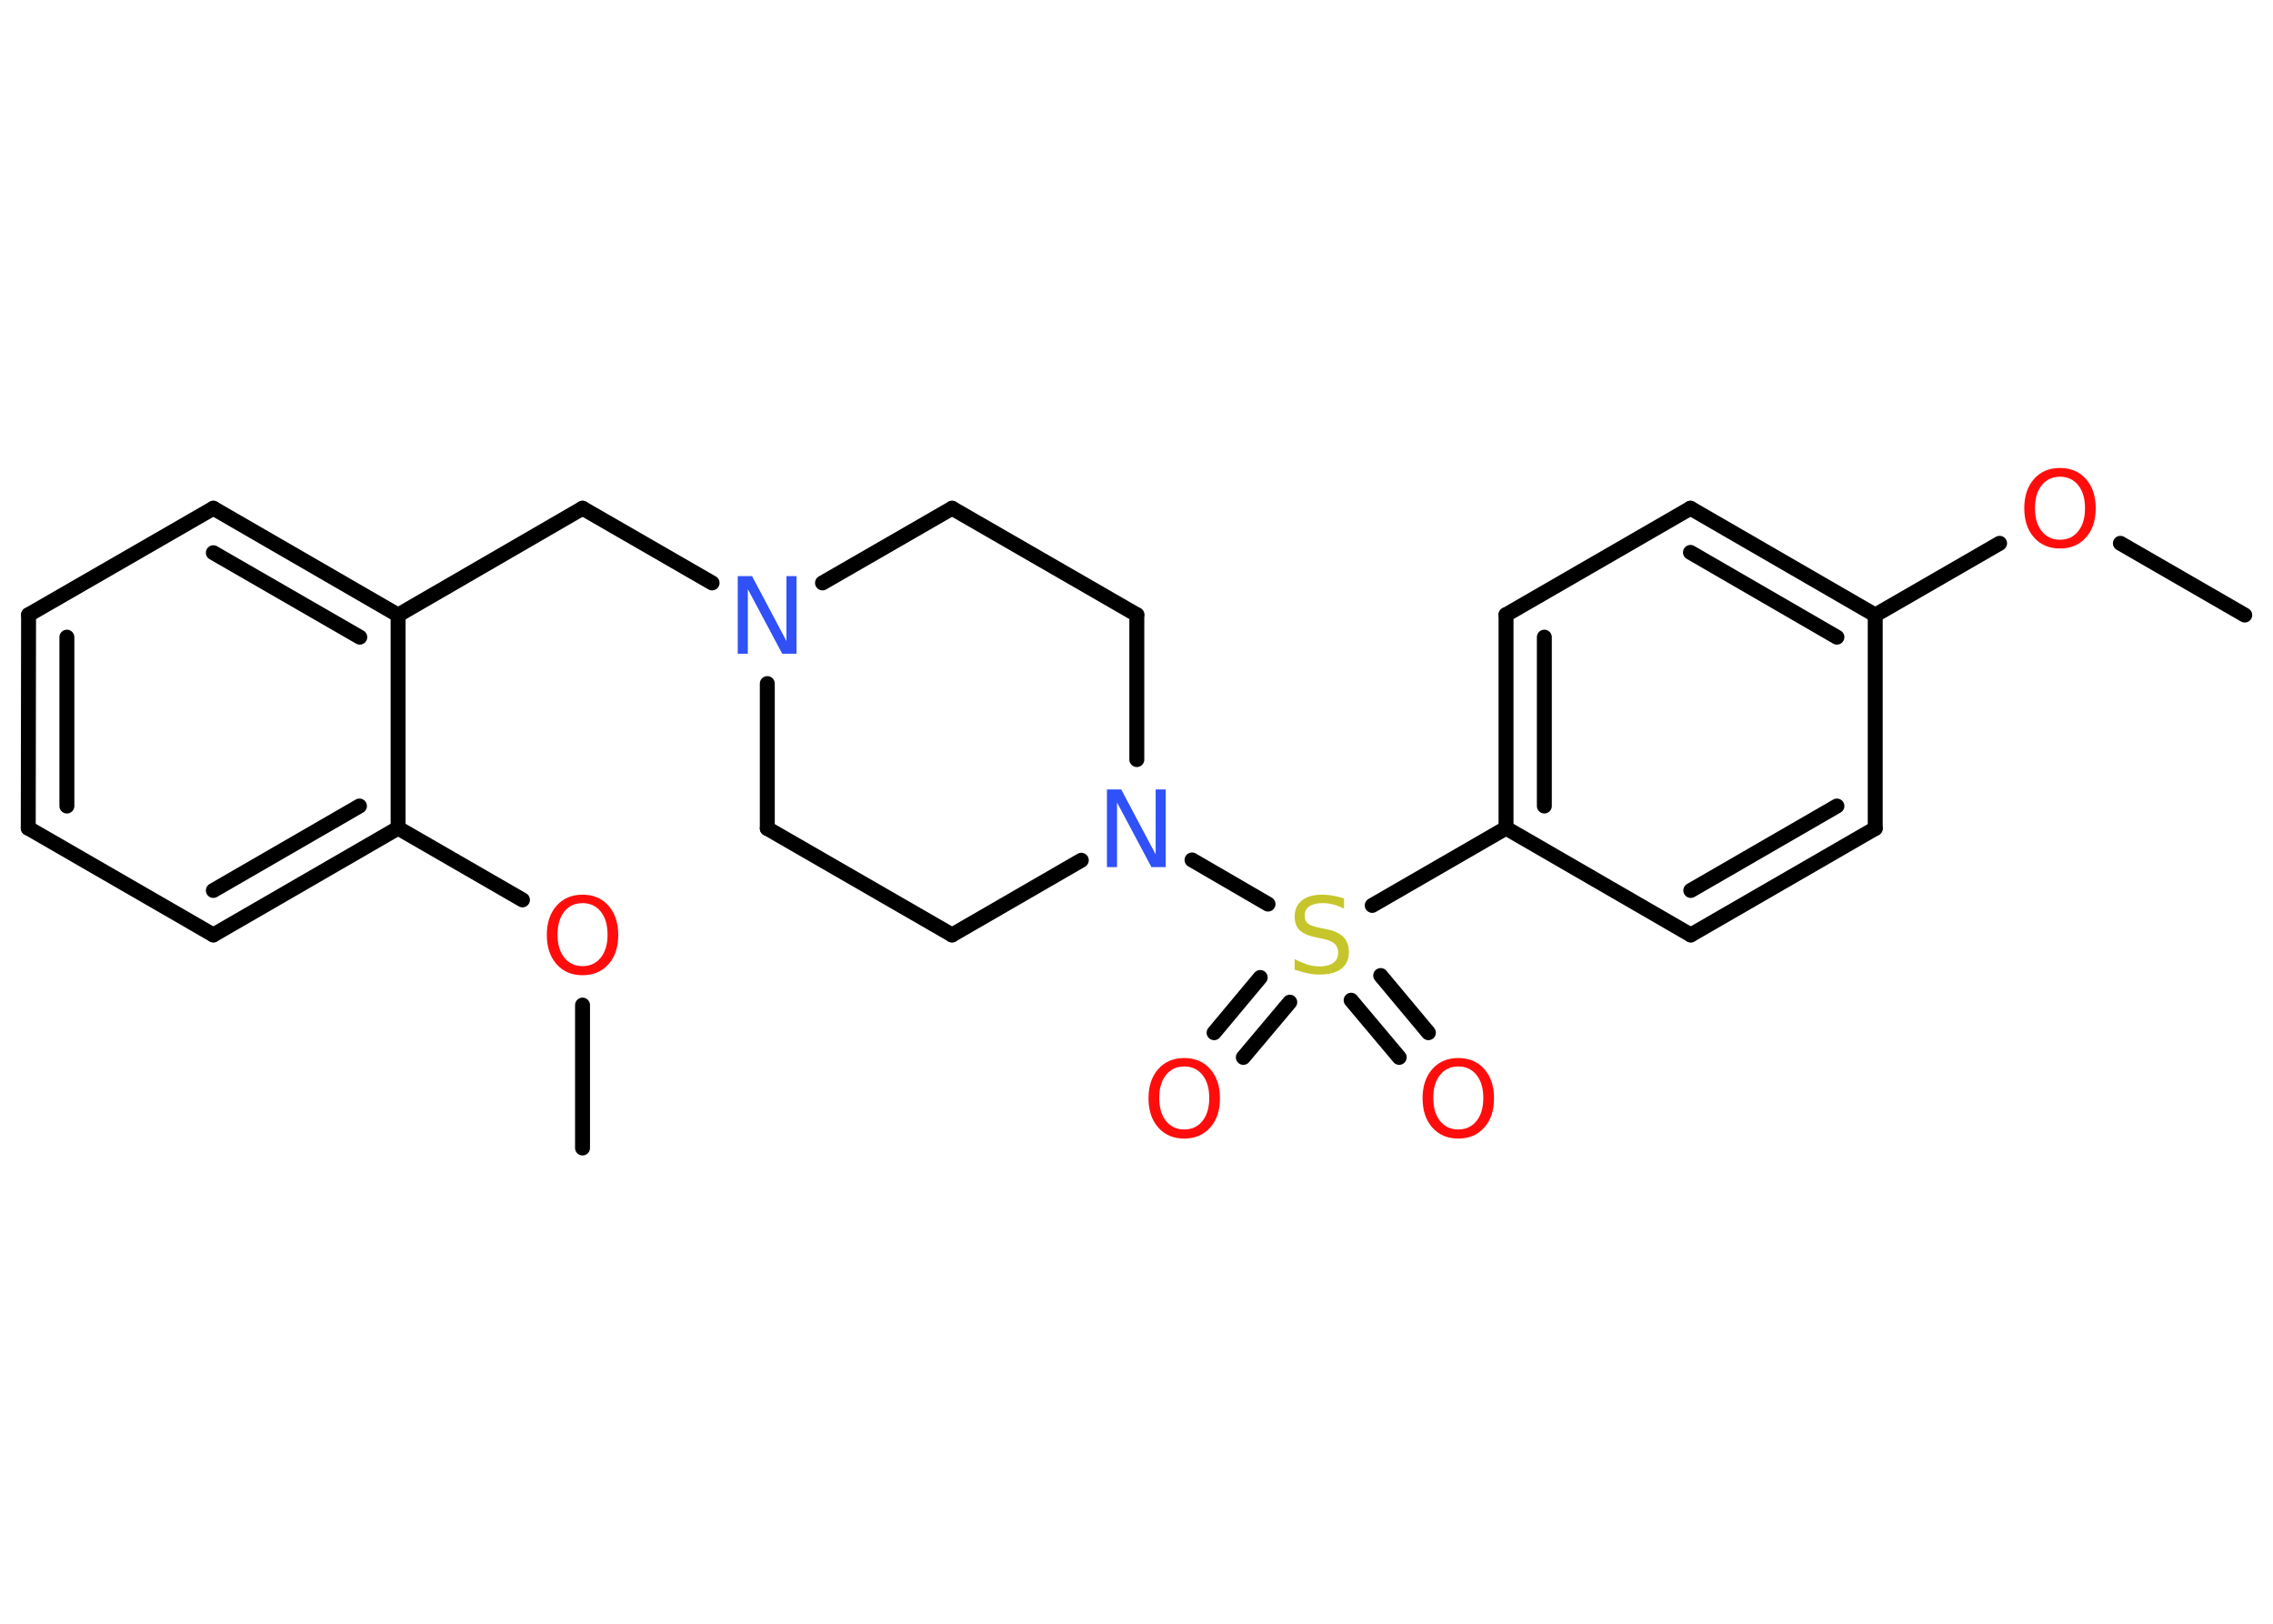 <?xml version='1.0' encoding='UTF-8'?>
<!DOCTYPE svg PUBLIC "-//W3C//DTD SVG 1.1//EN" "http://www.w3.org/Graphics/SVG/1.1/DTD/svg11.dtd">
<svg version='1.2' xmlns='http://www.w3.org/2000/svg' xmlns:xlink='http://www.w3.org/1999/xlink' width='70.0mm' height='50.0mm' viewBox='0 0 70.0 50.0'>
  <desc>Generated by the Chemistry Development Kit (http://github.com/cdk)</desc>
  <g stroke-linecap='round' stroke-linejoin='round' stroke='#000000' stroke-width='.46' fill='#FF0D0D'>
    <rect x='.0' y='.0' width='70.0' height='50.0' fill='#FFFFFF' stroke='none'/>
    <g id='mol1' class='mol'>
      <line id='mol1bnd1' class='bond' x1='69.13' y1='18.94' x2='65.3' y2='16.73'/>
      <line id='mol1bnd2' class='bond' x1='61.58' y1='16.73' x2='57.75' y2='18.94'/>
      <g id='mol1bnd3' class='bond'>
        <line x1='57.75' y1='18.94' x2='52.06' y2='15.65'/>
        <line x1='56.57' y1='19.62' x2='52.06' y2='17.01'/>
      </g>
      <line id='mol1bnd4' class='bond' x1='52.06' y1='15.65' x2='46.38' y2='18.93'/>
      <g id='mol1bnd5' class='bond'>
        <line x1='46.38' y1='18.93' x2='46.38' y2='25.5'/>
        <line x1='47.56' y1='19.62' x2='47.56' y2='24.82'/>
      </g>
      <line id='mol1bnd6' class='bond' x1='46.38' y1='25.5' x2='42.26' y2='27.88'/>
      <g id='mol1bnd7' class='bond'>
        <line x1='39.72' y1='30.86' x2='38.29' y2='32.56'/>
        <line x1='38.81' y1='30.1' x2='37.39' y2='31.8'/>
      </g>
      <g id='mol1bnd8' class='bond'>
        <line x1='42.52' y1='30.04' x2='43.99' y2='31.8'/>
        <line x1='41.61' y1='30.8' x2='43.09' y2='32.56'/>
      </g>
      <line id='mol1bnd9' class='bond' x1='39.05' y1='27.84' x2='36.71' y2='26.48'/>
      <line id='mol1bnd10' class='bond' x1='33.3' y1='26.49' x2='29.32' y2='28.79'/>
      <line id='mol1bnd11' class='bond' x1='29.32' y1='28.79' x2='23.63' y2='25.51'/>
      <line id='mol1bnd12' class='bond' x1='23.63' y1='25.51' x2='23.63' y2='21.05'/>
      <line id='mol1bnd13' class='bond' x1='21.93' y1='17.95' x2='17.94' y2='15.65'/>
      <line id='mol1bnd14' class='bond' x1='17.94' y1='15.65' x2='12.26' y2='18.94'/>
      <g id='mol1bnd15' class='bond'>
        <line x1='12.26' y1='18.94' x2='6.57' y2='15.65'/>
        <line x1='11.08' y1='19.62' x2='6.57' y2='17.02'/>
      </g>
      <line id='mol1bnd16' class='bond' x1='6.57' y1='15.65' x2='.88' y2='18.93'/>
      <g id='mol1bnd17' class='bond'>
        <line x1='.88' y1='18.93' x2='.87' y2='25.5'/>
        <line x1='2.06' y1='19.62' x2='2.06' y2='24.82'/>
      </g>
      <line id='mol1bnd18' class='bond' x1='.87' y1='25.5' x2='6.57' y2='28.79'/>
      <g id='mol1bnd19' class='bond'>
        <line x1='6.57' y1='28.79' x2='12.26' y2='25.5'/>
        <line x1='6.57' y1='27.42' x2='11.07' y2='24.82'/>
      </g>
      <line id='mol1bnd20' class='bond' x1='12.26' y1='18.94' x2='12.26' y2='25.5'/>
      <line id='mol1bnd21' class='bond' x1='12.26' y1='25.5' x2='16.09' y2='27.71'/>
      <line id='mol1bnd22' class='bond' x1='17.94' y1='30.95' x2='17.94' y2='35.35'/>
      <line id='mol1bnd23' class='bond' x1='25.33' y1='17.95' x2='29.32' y2='15.65'/>
      <line id='mol1bnd24' class='bond' x1='29.32' y1='15.65' x2='35.01' y2='18.93'/>
      <line id='mol1bnd25' class='bond' x1='35.01' y1='23.39' x2='35.01' y2='18.93'/>
      <line id='mol1bnd26' class='bond' x1='46.38' y1='25.5' x2='52.07' y2='28.79'/>
      <g id='mol1bnd27' class='bond'>
        <line x1='52.07' y1='28.79' x2='57.75' y2='25.51'/>
        <line x1='52.07' y1='27.42' x2='56.57' y2='24.82'/>
      </g>
      <line id='mol1bnd28' class='bond' x1='57.75' y1='18.94' x2='57.75' y2='25.51'/>
      <path id='mol1atm2' class='atom' d='M63.44 14.68q-.35 .0 -.56 .26q-.21 .26 -.21 .71q.0 .45 .21 .71q.21 .26 .56 .26q.35 .0 .56 -.26q.21 -.26 .21 -.71q.0 -.45 -.21 -.71q-.21 -.26 -.56 -.26zM63.44 14.41q.5 .0 .8 .34q.3 .34 .3 .9q.0 .57 -.3 .9q-.3 .34 -.8 .34q-.5 .0 -.8 -.34q-.3 -.34 -.3 -.9q.0 -.56 .3 -.9q.3 -.34 .8 -.34z' stroke='none'/>
      <path id='mol1atm7' class='atom' d='M41.39 27.67v.31q-.18 -.09 -.34 -.13q-.16 -.04 -.32 -.04q-.26 .0 -.41 .1q-.14 .1 -.14 .29q.0 .16 .1 .24q.1 .08 .36 .13l.2 .04q.36 .07 .53 .24q.17 .17 .17 .46q.0 .35 -.23 .52q-.23 .18 -.68 .18q-.17 .0 -.36 -.04q-.19 -.04 -.4 -.11v-.33q.2 .11 .39 .17q.19 .06 .37 .06q.28 .0 .43 -.11q.15 -.11 .15 -.31q.0 -.18 -.11 -.28q-.11 -.1 -.35 -.15l-.2 -.04q-.36 -.07 -.52 -.22q-.16 -.15 -.16 -.42q.0 -.32 .22 -.5q.22 -.18 .62 -.18q.17 .0 .34 .03q.17 .03 .36 .09z' stroke='none' fill='#C6C62C'/>
      <path id='mol1atm8' class='atom' d='M36.47 32.84q-.35 .0 -.56 .26q-.21 .26 -.21 .71q.0 .45 .21 .71q.21 .26 .56 .26q.35 .0 .56 -.26q.21 -.26 .21 -.71q.0 -.45 -.21 -.71q-.21 -.26 -.56 -.26zM36.47 32.58q.5 .0 .8 .34q.3 .34 .3 .9q.0 .57 -.3 .9q-.3 .34 -.8 .34q-.5 .0 -.8 -.34q-.3 -.34 -.3 -.9q.0 -.56 .3 -.9q.3 -.34 .8 -.34z' stroke='none'/>
      <path id='mol1atm9' class='atom' d='M44.91 32.84q-.35 .0 -.56 .26q-.21 .26 -.21 .71q.0 .45 .21 .71q.21 .26 .56 .26q.35 .0 .56 -.26q.21 -.26 .21 -.71q.0 -.45 -.21 -.71q-.21 -.26 -.56 -.26zM44.91 32.58q.5 .0 .8 .34q.3 .34 .3 .9q.0 .57 -.3 .9q-.3 .34 -.8 .34q-.5 .0 -.8 -.34q-.3 -.34 -.3 -.9q.0 -.56 .3 -.9q.3 -.34 .8 -.34z' stroke='none'/>
      <path id='mol1atm10' class='atom' d='M34.1 24.31h.43l1.06 2.0v-2.0h.31v2.39h-.44l-1.06 -1.99v1.99h-.31v-2.39z' stroke='none' fill='#3050F8'/>
      <path id='mol1atm13' class='atom' d='M22.73 17.74h.43l1.06 2.0v-2.0h.31v2.39h-.44l-1.06 -1.99v1.99h-.31v-2.39z' stroke='none' fill='#3050F8'/>
      <path id='mol1atm21' class='atom' d='M17.94 27.81q-.35 .0 -.56 .26q-.21 .26 -.21 .71q.0 .45 .21 .71q.21 .26 .56 .26q.35 .0 .56 -.26q.21 -.26 .21 -.71q.0 -.45 -.21 -.71q-.21 -.26 -.56 -.26zM17.94 27.55q.5 .0 .8 .34q.3 .34 .3 .9q.0 .57 -.3 .9q-.3 .34 -.8 .34q-.5 .0 -.8 -.34q-.3 -.34 -.3 -.9q.0 -.56 .3 -.9q.3 -.34 .8 -.34z' stroke='none'/>
    </g>
  </g>
</svg>
